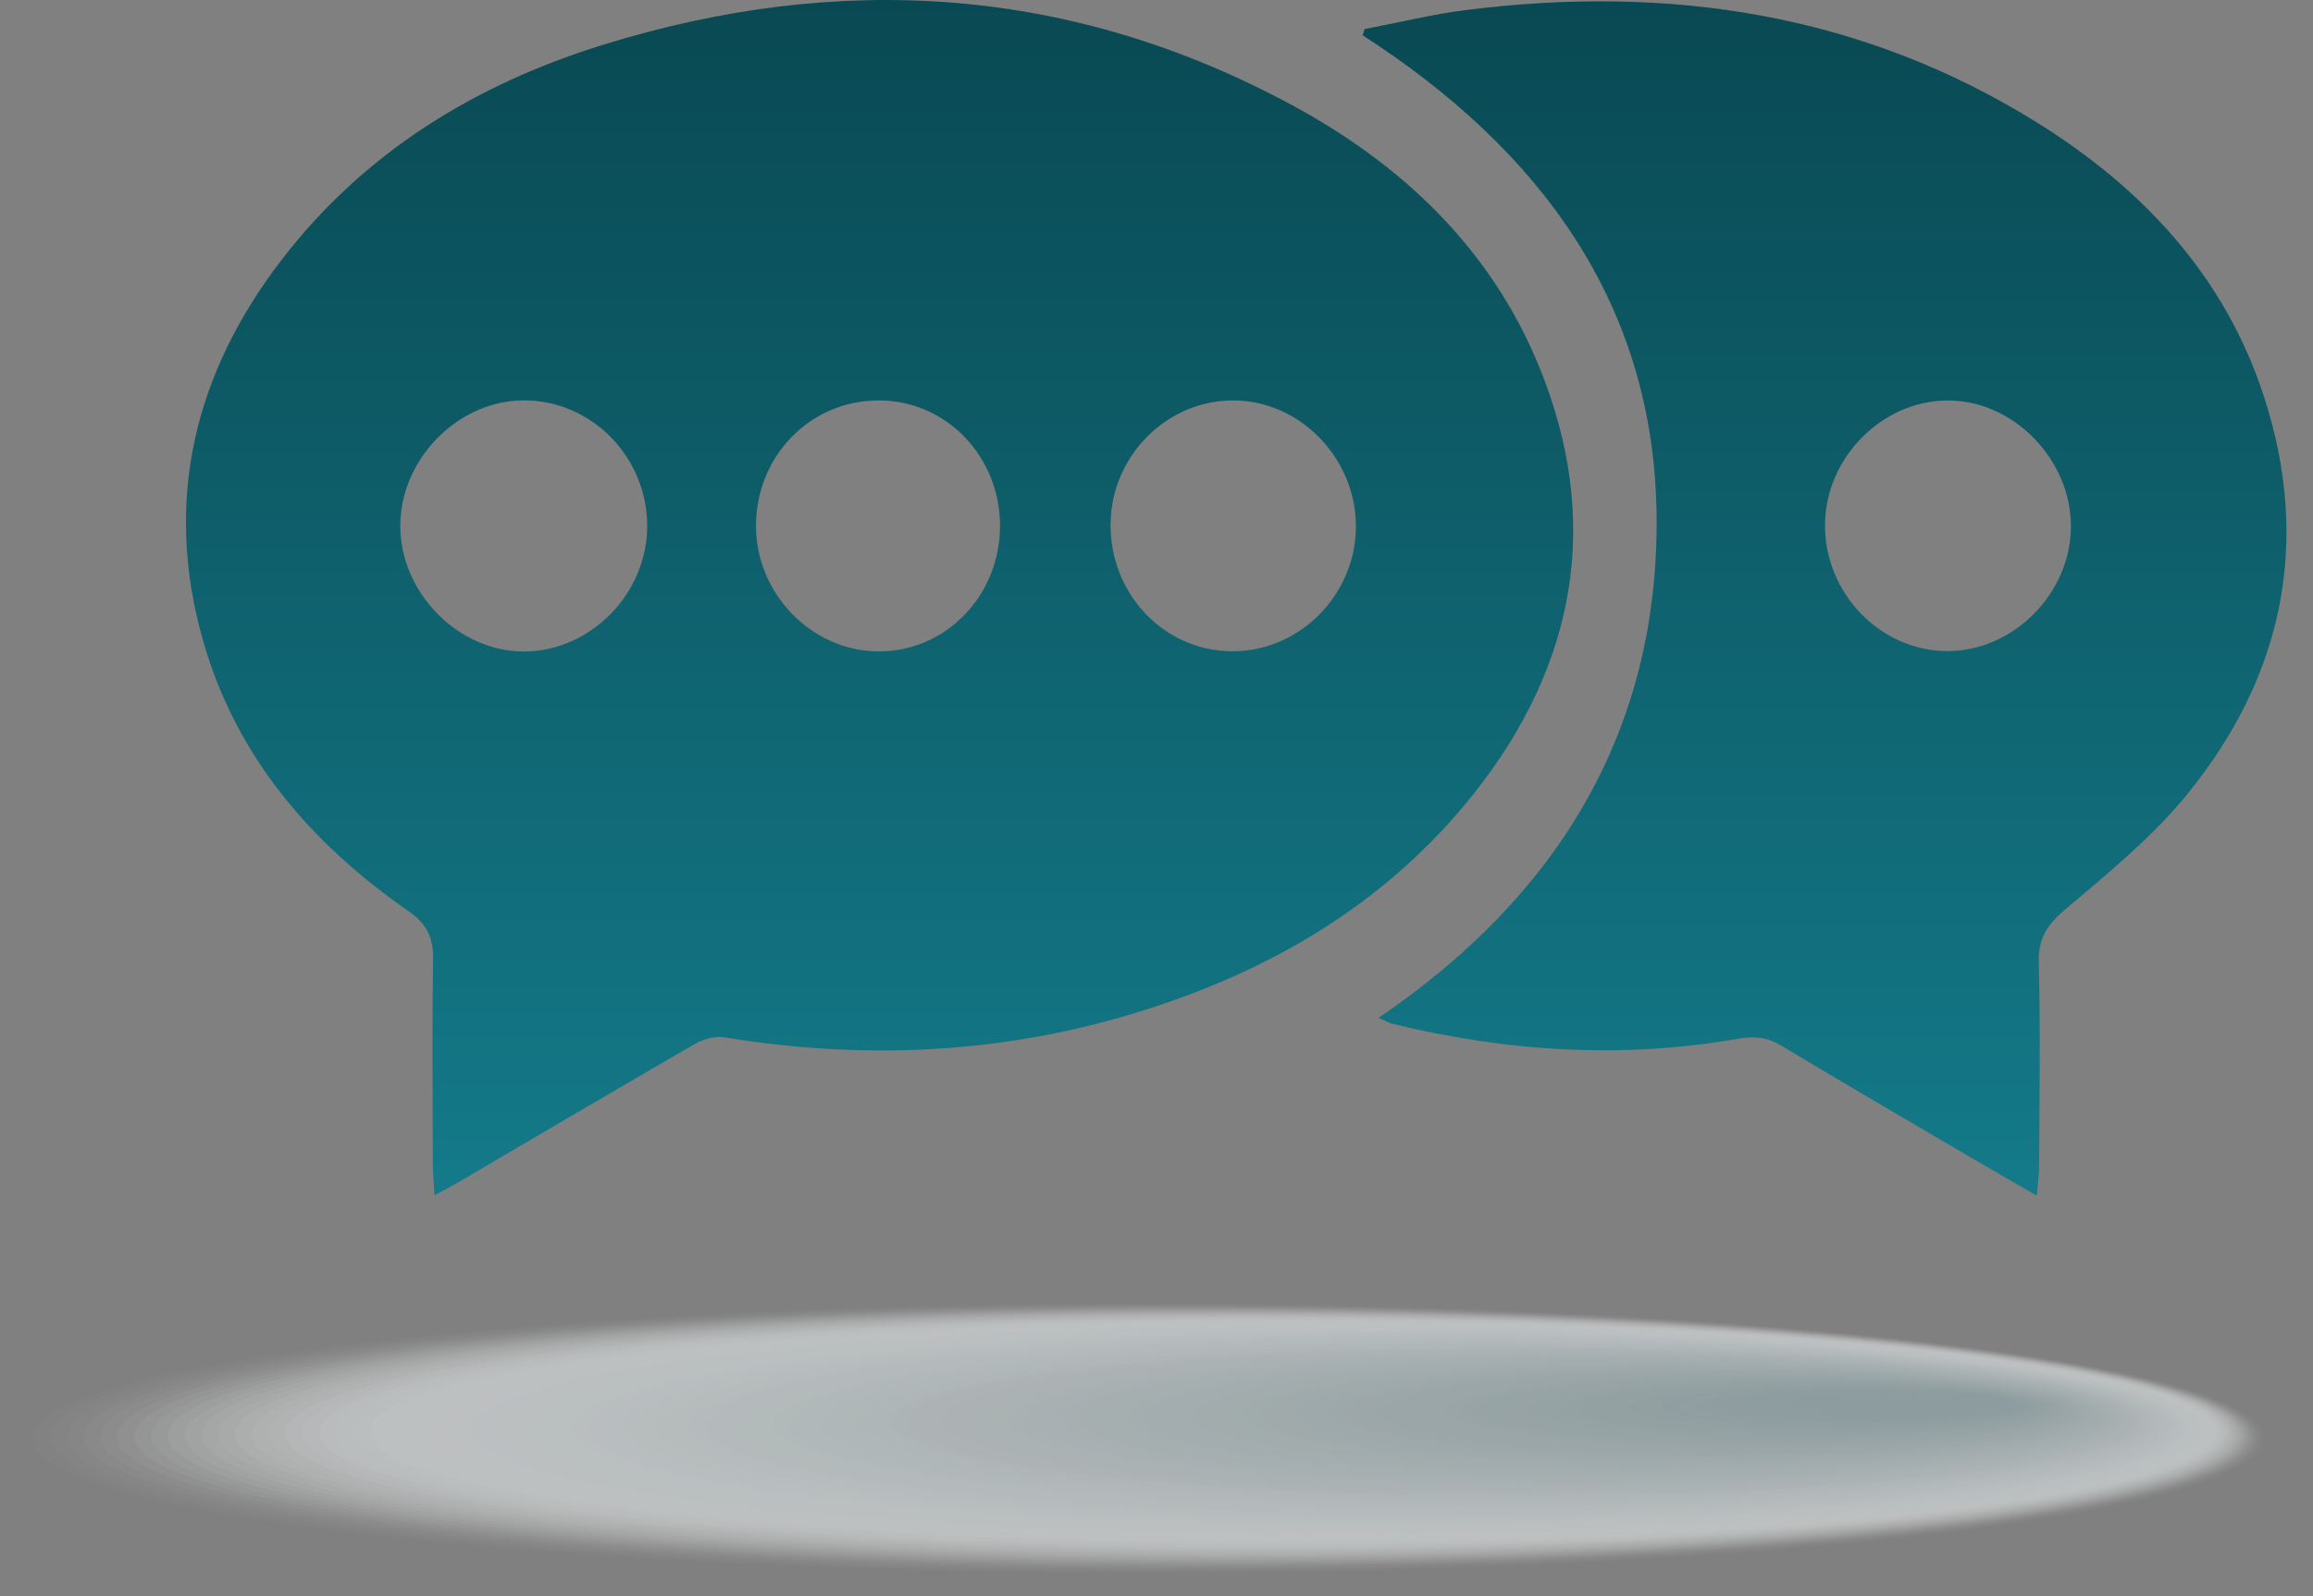 <svg width="71" height="49" viewBox="0 0 71 49" fill="none" xmlns="http://www.w3.org/2000/svg">
<rect x="0" y="0" width="71" height="49" fill="#808080" stroke="none"/>
<g opacity="0.6">
<path opacity="0.01" d="M69.562 44.16C69.562 46.466 54.105 48.337 35.038 48.337C15.97 48.337 0.513 46.466 0.513 44.16C0.513 41.853 15.97 39.982 35.038 39.982C54.105 39.982 69.562 41.851 69.562 44.16Z" fill="#FEFEFE"/>
<path opacity="0.019" d="M69.489 44.15C69.489 46.437 54.163 48.291 35.26 48.291C16.356 48.291 1.03 46.437 1.03 44.15C1.03 41.863 16.356 40.009 35.26 40.009C54.165 40.009 69.489 41.863 69.489 44.15Z" fill="#FDFDFE"/>
<path opacity="0.028" d="M69.418 44.139C69.418 46.407 54.224 48.243 35.482 48.243C16.74 48.243 1.545 46.404 1.545 44.139C1.545 41.873 16.74 40.034 35.482 40.034C54.224 40.034 69.418 41.873 69.418 44.139Z" fill="#FCFDFD"/>
<path opacity="0.038" d="M69.345 44.13C69.345 46.376 54.284 48.198 35.704 48.198C17.124 48.198 2.063 46.376 2.063 44.13C2.063 41.883 17.124 40.062 35.704 40.062C54.282 40.059 69.345 41.881 69.345 44.13Z" fill="#FBFCFC"/>
<path opacity="0.047" d="M69.272 44.119C69.272 46.346 54.342 48.151 35.924 48.151C17.507 48.151 2.576 46.346 2.576 44.119C2.576 41.892 17.505 40.087 35.924 40.087C54.342 40.087 69.272 41.892 69.272 44.119Z" fill="#FAFBFB"/>
<path opacity="0.057" d="M36.145 48.104C54.4 48.104 69.198 46.315 69.198 44.108C69.198 41.901 54.4 40.112 36.145 40.112C17.891 40.112 3.093 41.901 3.093 44.108C3.093 46.315 17.891 48.104 36.145 48.104Z" fill="#F9FAFB"/>
<path opacity="0.066" d="M69.125 44.098C69.125 46.285 54.459 48.058 36.365 48.058C18.274 48.058 3.608 46.285 3.608 44.098C3.608 41.911 18.274 40.139 36.365 40.139C54.459 40.139 69.125 41.911 69.125 44.098Z" fill="#F8FAFA"/>
<path opacity="0.075" d="M69.052 44.089C69.052 46.257 54.517 48.013 36.587 48.013C18.658 48.013 4.123 46.257 4.123 44.089C4.123 41.922 18.658 40.166 36.587 40.166C54.517 40.164 69.052 41.922 69.052 44.089Z" fill="#F7F9F9"/>
<path opacity="0.085" d="M68.979 44.078C68.979 46.224 54.575 47.965 36.807 47.965C19.04 47.965 4.638 46.224 4.638 44.078C4.638 41.932 19.042 40.191 36.807 40.191C54.575 40.191 68.979 41.932 68.979 44.078Z" fill="#F6F8F8"/>
<path opacity="0.094" d="M68.905 44.069C68.905 46.195 54.633 47.919 37.029 47.919C19.425 47.919 5.153 46.195 5.153 44.069C5.153 41.941 19.425 40.218 37.029 40.218C54.635 40.218 68.905 41.941 68.905 44.069Z" fill="#F5F7F8"/>
<path opacity="0.104" d="M68.834 44.058C68.834 46.165 54.694 47.872 37.251 47.872C19.809 47.872 5.671 46.163 5.671 44.058C5.671 41.95 19.811 40.243 37.251 40.243C54.694 40.243 68.834 41.952 68.834 44.058Z" fill="#F4F7F7"/>
<path opacity="0.113" d="M68.761 44.049C68.761 46.135 54.752 47.827 37.473 47.827C20.195 47.827 6.186 46.135 6.186 44.049C6.186 41.962 20.195 40.27 37.473 40.27C54.752 40.27 68.761 41.962 68.761 44.049Z" fill="#F3F6F6"/>
<path opacity="0.123" d="M68.687 44.038C68.687 46.105 54.812 47.78 37.693 47.78C20.576 47.78 6.701 46.105 6.701 44.038C6.701 41.971 20.576 40.296 37.693 40.296C54.81 40.296 68.687 41.971 68.687 44.038Z" fill="#F2F5F6"/>
<path opacity="0.132" d="M68.614 44.027C68.614 46.073 54.87 47.733 37.915 47.733C20.96 47.733 7.216 46.073 7.216 44.027C7.216 41.981 20.96 40.321 37.915 40.321C54.87 40.321 68.614 41.981 68.614 44.027Z" fill="#F1F4F5"/>
<path opacity="0.141" d="M68.541 44.019C68.541 46.046 54.929 47.688 38.135 47.688C21.343 47.688 7.731 46.046 7.731 44.019C7.731 41.992 21.343 40.35 38.135 40.35C54.929 40.347 68.541 41.992 68.541 44.019Z" fill="#F0F4F4"/>
<path opacity="0.151" d="M38.357 47.641C54.987 47.641 68.468 46.015 68.468 44.008C68.468 42.002 54.987 40.375 38.357 40.375C21.727 40.375 8.246 42.002 8.246 44.008C8.246 46.015 21.727 47.641 38.357 47.641Z" fill="#EFF3F3"/>
<path opacity="0.16" d="M38.579 47.595C55.046 47.595 68.394 45.985 68.394 43.998C68.394 42.012 55.046 40.401 38.579 40.401C22.112 40.401 8.763 42.012 8.763 43.998C8.763 45.985 22.112 47.595 38.579 47.595Z" fill="#EEF2F3"/>
<path opacity="0.17" d="M38.799 47.548C55.103 47.548 68.321 45.954 68.321 43.987C68.321 42.021 55.103 40.427 38.799 40.427C22.494 40.427 9.276 42.021 9.276 43.987C9.276 45.954 22.494 47.548 38.799 47.548Z" fill="#EDF1F2"/>
<path opacity="0.179" d="M39.02 47.503C55.162 47.503 68.248 45.925 68.248 43.978C68.248 42.032 55.162 40.454 39.02 40.454C22.879 40.454 9.793 42.032 9.793 43.978C9.793 45.925 22.879 47.503 39.02 47.503Z" fill="#ECF1F1"/>
<path opacity="0.189" d="M68.177 43.968C68.177 45.895 55.221 47.456 39.243 47.456C23.264 47.456 10.309 45.895 10.309 43.968C10.309 42.042 23.264 40.48 39.243 40.48C55.221 40.48 68.177 42.042 68.177 43.968Z" fill="#EBF0F0"/>
<path opacity="0.198" d="M39.463 47.408C55.279 47.408 68.101 45.863 68.101 43.957C68.101 42.05 55.279 40.505 39.463 40.505C23.646 40.505 10.824 42.05 10.824 43.957C10.824 45.863 23.646 47.408 39.463 47.408Z" fill="#EAEFF0"/>
<path opacity="0.207" d="M68.03 43.949C68.03 45.835 55.34 47.364 39.684 47.364C24.029 47.364 11.339 45.835 11.339 43.949C11.339 42.063 24.029 40.533 39.684 40.533C55.34 40.531 68.03 42.061 68.03 43.949Z" fill="#E9EEEF"/>
<path opacity="0.217" d="M67.957 43.938C67.957 45.804 55.398 47.317 39.904 47.317C24.413 47.317 11.854 45.804 11.854 43.938C11.854 42.071 24.413 40.559 39.904 40.559C55.398 40.556 67.957 42.071 67.957 43.938Z" fill="#E8EEEE"/>
<path opacity="0.226" d="M67.884 43.927C67.884 45.774 55.456 47.27 40.126 47.27C24.796 47.27 12.369 45.772 12.369 43.927C12.369 42.08 24.796 40.584 40.126 40.584C55.456 40.584 67.884 42.08 67.884 43.927Z" fill="#E7EDEE"/>
<path opacity="0.236" d="M67.81 43.917C67.81 45.743 55.515 47.224 40.346 47.224C25.18 47.224 12.884 45.743 12.884 43.917C12.884 42.091 25.18 40.61 40.346 40.61C55.515 40.61 67.81 42.091 67.81 43.917Z" fill="#E6ECED"/>
<path opacity="0.245" d="M67.737 43.908C67.737 45.715 55.573 47.178 40.568 47.178C25.564 47.178 13.399 45.713 13.399 43.908C13.399 42.101 25.564 40.638 40.568 40.638C55.573 40.636 67.737 42.101 67.737 43.908Z" fill="#E5EBEC"/>
<path opacity="0.255" d="M67.664 43.897C67.664 45.685 55.631 47.134 40.79 47.134C25.947 47.134 13.916 45.685 13.916 43.897C13.916 42.11 25.949 40.661 40.79 40.661C55.633 40.661 67.664 42.11 67.664 43.897Z" fill="#E4EBEB"/>
<path opacity="0.264" d="M67.593 43.887C67.593 45.654 55.691 47.087 41.012 47.087C26.333 47.087 14.431 45.656 14.431 43.887C14.431 42.121 26.333 40.69 41.012 40.69C55.691 40.69 67.593 42.121 67.593 43.887Z" fill="#E3EAEB"/>
<path opacity="0.274" d="M67.519 43.879C67.519 45.626 55.75 47.042 41.234 47.042C26.716 47.042 14.949 45.626 14.949 43.879C14.949 42.131 26.719 40.715 41.234 40.715C55.75 40.715 67.519 42.131 67.519 43.879Z" fill="#E2E9EA"/>
<path opacity="0.283" d="M67.446 43.868C67.446 45.594 55.81 46.995 41.454 46.995C27.1 46.995 15.462 45.596 15.462 43.868C15.462 42.142 27.098 40.74 41.454 40.74C55.808 40.74 67.446 42.14 67.446 43.868Z" fill="#E1E8E9"/>
<path opacity="0.292" d="M67.373 43.857C67.373 45.563 55.868 46.948 41.676 46.948C27.484 46.948 15.979 45.563 15.979 43.857C15.979 42.15 27.484 40.766 41.676 40.766C55.868 40.768 67.373 42.15 67.373 43.857Z" fill="#E0E8E8"/>
<path opacity="0.302" d="M67.3 43.846C67.3 45.533 55.926 46.901 41.896 46.901C27.865 46.901 16.492 45.533 16.492 43.846C16.492 42.158 27.865 40.791 41.896 40.791C55.926 40.793 67.3 42.161 67.3 43.846Z" fill="#DFE7E8"/>
<path opacity="0.311" d="M67.226 43.838C67.226 45.504 55.985 46.857 42.118 46.857C28.251 46.857 17.009 45.506 17.009 43.838C17.009 42.172 28.251 40.819 42.118 40.819C55.985 40.819 67.226 42.17 67.226 43.838Z" fill="#DEE6E7"/>
<path opacity="0.321" d="M67.153 43.827C67.153 45.474 56.043 46.81 42.337 46.81C28.632 46.81 17.522 45.474 17.522 43.827C17.522 42.18 28.632 40.845 42.337 40.845C56.043 40.845 67.153 42.18 67.153 43.827Z" fill="#DDE5E6"/>
<path opacity="0.33" d="M42.56 46.762C56.102 46.762 67.08 45.443 67.08 43.816C67.08 42.189 56.102 40.87 42.56 40.87C29.017 40.87 18.039 42.189 18.039 43.816C18.039 45.443 29.017 46.762 42.56 46.762Z" fill="#DCE5E6"/>
<path opacity="0.34" d="M67.008 43.808C67.008 45.415 56.161 46.718 42.782 46.718C29.402 46.718 18.554 45.415 18.554 43.808C18.554 42.202 29.402 40.898 42.782 40.898C56.161 40.898 67.008 42.2 67.008 43.808Z" fill="#DBE4E5"/>
<path opacity="0.349" d="M43.001 46.671C56.218 46.671 66.933 45.385 66.933 43.797C66.933 42.21 56.218 40.924 43.001 40.924C29.784 40.924 19.07 42.21 19.07 43.797C19.07 45.385 29.784 46.671 43.001 46.671Z" fill="#DAE3E4"/>
<path opacity="0.358" d="M66.862 43.787C66.862 45.352 56.28 46.624 43.224 46.624C30.169 46.624 19.585 45.355 19.585 43.787C19.585 42.221 30.167 40.949 43.224 40.949C56.278 40.949 66.862 42.221 66.862 43.787Z" fill="#D9E2E3"/>
<path opacity="0.368" d="M66.789 43.776C66.789 45.322 56.338 46.577 43.445 46.577C30.553 46.577 20.102 45.322 20.102 43.776C20.102 42.229 30.553 40.975 43.445 40.975C56.338 40.977 66.789 42.229 66.789 43.776Z" fill="#D8E2E3"/>
<path opacity="0.377" d="M43.665 46.532C56.395 46.532 66.715 45.294 66.715 43.767C66.715 42.24 56.395 41.002 43.665 41.002C30.935 41.002 20.615 42.24 20.615 43.767C20.615 45.294 30.935 46.532 43.665 46.532Z" fill="#D7E1E2"/>
<path opacity="0.387" d="M43.887 46.485C56.455 46.485 66.642 45.264 66.642 43.757C66.642 42.25 56.455 41.028 43.887 41.028C31.32 41.028 21.132 42.25 21.132 43.757C21.132 45.264 31.32 46.485 43.887 46.485Z" fill="#D6E0E1"/>
<path opacity="0.396" d="M66.569 43.746C66.569 45.233 56.513 46.438 44.107 46.438C31.701 46.438 21.645 45.233 21.645 43.746C21.645 42.259 31.701 41.054 44.107 41.054C56.513 41.056 66.569 42.259 66.569 43.746Z" fill="#D5DFE0"/>
<path opacity="0.406" d="M66.496 43.737C66.496 45.205 56.571 46.393 44.329 46.393C32.087 46.393 22.162 45.205 22.162 43.737C22.162 42.269 32.087 41.081 44.329 41.081C56.571 41.081 66.496 42.269 66.496 43.737Z" fill="#D4DFE0"/>
<path opacity="0.415" d="M66.422 43.727C66.422 45.174 56.629 46.347 44.549 46.347C32.469 46.347 22.675 45.174 22.675 43.727C22.675 42.281 32.469 41.107 44.549 41.107C56.631 41.107 66.422 42.281 66.422 43.727Z" fill="#D3DEDF"/>
<path opacity="0.424" d="M66.351 43.716C66.351 45.144 56.689 46.3 44.773 46.3C32.856 46.3 23.195 45.144 23.195 43.716C23.195 42.289 32.856 41.133 44.773 41.133C56.689 41.133 66.351 42.289 66.351 43.716Z" fill="#D2DDDE"/>
<path opacity="0.434" d="M44.993 46.253C56.748 46.253 66.278 45.112 66.278 43.705C66.278 42.299 56.748 41.158 44.993 41.158C33.237 41.158 23.708 42.299 23.708 43.705C23.708 45.112 33.237 46.253 44.993 46.253Z" fill="#D1DCDE"/>
<path opacity="0.443" d="M66.205 43.697C66.205 45.083 56.808 46.208 45.215 46.208C33.622 46.208 24.225 45.083 24.225 43.697C24.225 42.31 33.622 41.185 45.215 41.185C56.806 41.185 66.205 42.31 66.205 43.697Z" fill="#D0DCDD"/>
<path opacity="0.453" d="M66.131 43.686C66.131 45.053 56.866 46.16 45.435 46.16C34.003 46.16 24.738 45.053 24.738 43.686C24.738 42.318 34.003 41.211 45.435 41.211C56.866 41.211 66.131 42.318 66.131 43.686Z" fill="#CFDBDC"/>
<path opacity="0.462" d="M66.058 43.676C66.058 45.022 56.924 46.114 45.657 46.114C34.389 46.114 25.255 45.022 25.255 43.676C25.255 42.33 34.389 41.237 45.657 41.237C56.924 41.237 66.058 42.33 66.058 43.676Z" fill="#CEDADB"/>
<path opacity="0.472" d="M45.879 46.069C56.984 46.069 65.987 44.993 65.987 43.667C65.987 42.34 56.984 41.265 45.879 41.265C34.773 41.265 25.77 42.34 25.77 43.667C25.77 44.993 34.773 46.069 45.879 46.069Z" fill="#CDD9DB"/>
<path opacity="0.481" d="M65.912 43.656C65.912 44.962 57.041 46.022 46.099 46.022C35.156 46.022 26.285 44.964 26.285 43.656C26.285 42.348 35.156 41.29 46.099 41.29C57.041 41.29 65.912 42.348 65.912 43.656Z" fill="#CCD9DA"/>
<path opacity="0.491" d="M65.838 43.646C65.838 44.932 57.099 45.976 46.318 45.976C35.538 45.976 26.798 44.932 26.798 43.646C26.798 42.36 35.538 41.316 46.318 41.316C57.101 41.316 65.838 42.36 65.838 43.646Z" fill="#CBD8D9"/>
<path opacity="0.5" d="M46.54 45.928C57.158 45.928 65.765 44.902 65.765 43.635C65.765 42.369 57.158 41.342 46.54 41.342C35.923 41.342 27.315 42.369 27.315 43.635C27.315 44.902 35.923 45.928 46.54 45.928Z" fill="#CBD7D9"/>
<path opacity="0.509" d="M65.694 43.626C65.694 44.872 57.217 45.883 46.762 45.883C36.307 45.883 27.833 44.872 27.833 43.626C27.833 42.38 36.309 41.369 46.762 41.369C57.217 41.369 65.694 42.378 65.694 43.626Z" fill="#CAD6D8"/>
<path opacity="0.519" d="M65.621 43.615C65.621 44.842 57.278 45.836 46.984 45.836C36.691 45.836 28.348 44.842 28.348 43.615C28.348 42.389 36.691 41.395 46.984 41.395C57.275 41.395 65.621 42.389 65.621 43.615Z" fill="#C9D5D7"/>
<path opacity="0.528" d="M47.204 45.789C57.335 45.789 65.547 44.811 65.547 43.605C65.547 42.398 57.335 41.42 47.204 41.42C37.073 41.42 28.861 42.398 28.861 43.605C28.861 44.811 37.073 45.789 47.204 45.789Z" fill="#C8D5D6"/>
<path opacity="0.538" d="M65.474 43.596C65.474 44.783 57.394 45.745 47.426 45.745C37.458 45.745 29.378 44.783 29.378 43.596C29.378 42.41 37.458 41.448 47.426 41.448C57.394 41.446 65.474 42.408 65.474 43.596Z" fill="#C7D4D6"/>
<path opacity="0.547" d="M65.401 43.586C65.401 44.753 57.452 45.698 47.646 45.698C37.842 45.698 29.891 44.753 29.891 43.586C29.891 42.419 37.84 41.474 47.646 41.474C57.452 41.474 65.401 42.419 65.401 43.586Z" fill="#C6D3D5"/>
<path opacity="0.557" d="M47.868 45.651C57.511 45.651 65.327 44.722 65.327 43.576C65.327 42.429 57.511 41.5 47.868 41.5C38.225 41.5 30.408 42.429 30.408 43.576C30.408 44.722 38.225 45.651 47.868 45.651Z" fill="#C5D2D4"/>
<path opacity="0.566" d="M48.09 45.604C57.571 45.604 65.256 44.691 65.256 43.565C65.256 42.438 57.571 41.525 48.09 41.525C38.609 41.525 30.923 42.438 30.923 43.565C30.923 44.691 38.609 45.604 48.09 45.604Z" fill="#C4D2D3"/>
<path opacity="0.576" d="M65.181 43.556C65.181 44.663 57.627 45.559 48.31 45.559C38.993 45.559 31.439 44.661 31.439 43.556C31.439 42.449 38.993 41.553 48.31 41.553C57.627 41.553 65.181 42.449 65.181 43.556Z" fill="#C3D1D3"/>
<path opacity="0.585" d="M65.11 43.546C65.11 44.632 57.687 45.513 48.532 45.513C39.376 45.513 31.954 44.632 31.954 43.546C31.954 42.46 39.376 41.579 48.532 41.579C57.687 41.579 65.11 42.46 65.11 43.546Z" fill="#C2D0D2"/>
<path opacity="0.594" d="M48.754 45.465C57.746 45.465 65.037 44.6 65.037 43.534C65.037 42.468 57.746 41.603 48.754 41.603C39.761 41.603 32.471 42.468 32.471 43.534C32.471 44.6 39.761 45.465 48.754 45.465Z" fill="#C1CFD1"/>
<path opacity="0.604" d="M64.963 43.524C64.963 44.572 57.806 45.419 48.974 45.419C40.144 45.419 32.986 44.57 32.986 43.524C32.986 42.477 40.144 41.63 48.974 41.63C57.803 41.63 64.963 42.479 64.963 43.524Z" fill="#C0CFD1"/>
<path opacity="0.613" d="M64.89 43.515C64.89 44.541 57.864 45.373 49.195 45.373C40.527 45.373 33.501 44.541 33.501 43.515C33.501 42.489 40.527 41.657 49.195 41.657C57.864 41.657 64.89 42.489 64.89 43.515Z" fill="#BFCED0"/>
<path opacity="0.623" d="M49.417 45.326C57.922 45.326 64.817 44.511 64.817 43.505C64.817 42.498 57.922 41.683 49.417 41.683C40.913 41.683 34.018 42.498 34.018 43.505C34.018 44.511 40.913 45.326 49.417 45.326Z" fill="#BECDCF"/>
<path opacity="0.632" d="M64.743 43.495C64.743 44.48 57.98 45.28 49.637 45.28C41.294 45.28 34.531 44.48 34.531 43.495C34.531 42.509 41.294 41.709 49.637 41.709C57.98 41.709 64.743 42.509 64.743 43.495Z" fill="#BDCCCE"/>
<path opacity="0.641" d="M64.67 43.486C64.67 44.452 58.038 45.235 49.859 45.235C41.678 45.235 35.048 44.452 35.048 43.486C35.048 42.519 41.68 41.736 49.859 41.736C58.038 41.734 64.67 42.519 64.67 43.486Z" fill="#BCCCCE"/>
<path opacity="0.651" d="M50.079 45.188C58.097 45.188 64.597 44.421 64.597 43.475C64.597 42.529 58.097 41.762 50.079 41.762C42.061 41.762 35.562 42.529 35.562 43.475C35.562 44.421 42.061 45.188 50.079 45.188Z" fill="#BBCBCD"/>
<path opacity="0.66" d="M50.301 45.142C58.156 45.142 64.524 44.391 64.524 43.465C64.524 42.539 58.156 41.788 50.301 41.788C42.446 41.788 36.079 42.539 36.079 43.465C36.079 44.391 42.446 45.142 50.301 45.142Z" fill="#BACACC"/>
<path opacity="0.67" d="M64.452 43.456C64.452 44.363 58.217 45.096 50.523 45.096C42.831 45.096 36.594 44.361 36.594 43.456C36.594 42.549 42.831 41.815 50.523 41.815C58.215 41.813 64.452 42.549 64.452 43.456Z" fill="#B9C9CB"/>
<path opacity="0.679" d="M64.379 43.445C64.379 44.33 58.276 45.049 50.745 45.049C43.215 45.049 37.111 44.33 37.111 43.445C37.111 42.558 43.215 41.841 50.745 41.841C58.273 41.839 64.379 42.558 64.379 43.445Z" fill="#B8C9CB"/>
<path opacity="0.689" d="M50.965 45.002C58.333 45.002 64.306 44.3 64.306 43.434C64.306 42.568 58.333 41.866 50.965 41.866C43.597 41.866 37.624 42.568 37.624 43.434C37.624 44.3 43.597 45.002 50.965 45.002Z" fill="#B7C8CA"/>
<path opacity="0.698" d="M64.232 43.423C64.232 44.27 58.392 44.955 51.187 44.955C43.982 44.955 38.141 44.268 38.141 43.423C38.141 42.576 43.982 41.892 51.187 41.892C58.392 41.892 64.232 42.578 64.232 43.423Z" fill="#B6C7C9"/>
<path opacity="0.708" d="M64.159 43.415C64.159 44.243 58.45 44.911 51.407 44.911C44.364 44.911 38.654 44.241 38.654 43.415C38.654 42.59 44.364 41.92 51.407 41.92C58.45 41.918 64.159 42.588 64.159 43.415Z" fill="#B5C6C9"/>
<path opacity="0.717" d="M64.086 43.404C64.086 44.211 58.508 44.864 51.629 44.864C44.749 44.864 39.172 44.211 39.172 43.404C39.172 42.598 44.749 41.945 51.629 41.945C58.508 41.943 64.086 42.598 64.086 43.404Z" fill="#B4C6C8"/>
<path opacity="0.726" d="M51.851 44.817C58.569 44.817 64.015 44.179 64.015 43.394C64.015 42.608 58.569 41.971 51.851 41.971C45.133 41.971 39.687 42.608 39.687 43.394C39.687 44.179 45.133 44.817 51.851 44.817Z" fill="#B3C5C7"/>
<path opacity="0.736" d="M63.94 43.384C63.94 44.15 58.625 44.77 52.071 44.77C45.514 44.77 40.202 44.15 40.202 43.384C40.202 42.618 45.517 41.997 52.071 41.997C58.627 41.997 63.94 42.618 63.94 43.384Z" fill="#B2C4C6"/>
<path opacity="0.745" d="M63.868 43.375C63.868 44.121 58.685 44.725 52.292 44.725C45.9 44.725 40.717 44.119 40.717 43.375C40.717 42.628 45.9 42.024 52.292 42.024C58.685 42.024 63.868 42.628 63.868 43.375Z" fill="#B1C3C6"/>
<path opacity="0.755" d="M63.795 43.364C63.795 44.09 58.745 44.68 52.514 44.68C46.284 44.68 41.234 44.092 41.234 43.364C41.234 42.637 46.286 42.048 52.514 42.048C58.743 42.048 63.795 42.637 63.795 43.364Z" fill="#B0C3C5"/>
<path opacity="0.764" d="M63.722 43.353C63.722 44.059 58.804 44.633 52.734 44.633C46.667 44.633 41.747 44.062 41.747 43.353C41.747 42.647 46.667 42.073 52.734 42.073C58.801 42.075 63.722 42.647 63.722 43.353Z" fill="#AFC2C4"/>
<path opacity="0.774" d="M63.649 43.344C63.649 44.031 58.862 44.588 52.956 44.588C47.051 44.588 42.264 44.031 42.264 43.344C42.264 42.657 47.051 42.101 52.956 42.101C58.862 42.101 63.649 42.657 63.649 43.344Z" fill="#AEC1C3"/>
<path opacity="0.783" d="M63.575 43.334C63.575 44 58.92 44.542 53.176 44.542C47.432 44.542 42.777 44.002 42.777 43.334C42.777 42.669 47.432 42.127 53.176 42.127C58.92 42.127 63.575 42.667 63.575 43.334Z" fill="#ADC0C3"/>
<path opacity="0.792" d="M63.502 43.324C63.502 43.97 58.978 44.495 53.398 44.495C47.818 44.495 43.294 43.97 43.294 43.324C43.294 42.677 47.818 42.152 53.398 42.152C58.978 42.154 63.502 42.677 63.502 43.324Z" fill="#ACC0C2"/>
<path opacity="0.802" d="M63.429 43.313C63.429 43.94 59.036 44.448 53.618 44.448C48.2 44.448 43.807 43.94 43.807 43.313C43.807 42.685 48.2 42.178 53.618 42.178C59.036 42.18 63.429 42.688 63.429 43.313Z" fill="#ABBFC1"/>
<path opacity="0.811" d="M63.355 43.305C63.355 43.911 59.095 44.403 53.84 44.403C48.584 44.403 44.325 43.913 44.325 43.305C44.325 42.699 48.586 42.206 53.84 42.206C59.097 42.206 63.355 42.697 63.355 43.305Z" fill="#AABEC1"/>
<path opacity="0.821" d="M63.284 43.294C63.284 43.88 59.155 44.356 54.062 44.356C48.969 44.356 44.84 43.88 44.84 43.294C44.84 42.707 48.969 42.231 54.062 42.231C59.155 42.231 63.284 42.707 63.284 43.294Z" fill="#A9BDC0"/>
<path opacity="0.83" d="M63.211 43.283C63.211 43.848 59.215 44.309 54.284 44.309C49.353 44.309 45.357 43.85 45.357 43.283C45.357 42.715 49.355 42.257 54.284 42.257C59.213 42.259 63.211 42.718 63.211 43.283Z" fill="#A8BDBF"/>
<path opacity="0.84" d="M63.138 43.274C63.138 43.82 59.273 44.264 54.504 44.264C49.736 44.264 45.87 43.82 45.87 43.274C45.87 42.728 49.734 42.284 54.504 42.284C59.271 42.284 63.138 42.726 63.138 43.274Z" fill="#A7BCBE"/>
<path opacity="0.849" d="M54.726 44.217C59.331 44.217 63.065 43.79 63.065 43.263C63.065 42.736 59.331 42.31 54.726 42.31C50.12 42.31 46.387 42.736 46.387 43.263C46.387 43.79 50.12 44.217 54.726 44.217Z" fill="#A6BBBE"/>
<path opacity="0.859" d="M62.991 43.253C62.991 43.759 59.39 44.171 54.946 44.171C50.502 44.171 46.9 43.761 46.9 43.253C46.9 42.748 50.502 42.336 54.946 42.336C59.39 42.336 62.991 42.748 62.991 43.253Z" fill="#A5BABD"/>
<path opacity="0.868" d="M62.918 43.242C62.918 43.729 59.448 44.123 55.168 44.123C50.887 44.123 47.417 43.729 47.417 43.242C47.417 42.756 50.887 42.361 55.168 42.361C59.448 42.364 62.918 42.756 62.918 43.242Z" fill="#A4BABC"/>
<path opacity="0.877" d="M62.845 43.234C62.845 43.702 59.506 44.079 55.387 44.079C51.269 44.079 47.93 43.702 47.93 43.234C47.93 42.767 51.269 42.39 55.387 42.39C59.506 42.39 62.845 42.767 62.845 43.234Z" fill="#A3B9BB"/>
<path opacity="0.887" d="M62.771 43.224C62.771 43.669 59.564 44.032 55.609 44.032C51.655 44.032 48.448 43.669 48.448 43.224C48.448 42.778 51.655 42.415 55.609 42.415C59.566 42.415 62.771 42.778 62.771 43.224Z" fill="#A2B8BB"/>
<path opacity="0.896" d="M62.698 43.213C62.698 43.639 59.622 43.985 55.829 43.985C52.036 43.985 48.96 43.639 48.96 43.213C48.96 42.786 52.036 42.44 55.829 42.44C59.625 42.44 62.698 42.786 62.698 43.213Z" fill="#A1B7BA"/>
<path opacity="0.906" d="M62.627 43.205C62.627 43.61 59.683 43.941 56.053 43.941C52.422 43.941 49.48 43.612 49.48 43.205C49.48 42.799 52.424 42.469 56.053 42.469C59.683 42.469 62.627 42.797 62.627 43.205Z" fill="#A0B7B9"/>
<path opacity="0.915" d="M62.554 43.193C62.554 43.579 59.743 43.893 56.273 43.893C52.806 43.893 49.993 43.579 49.993 43.193C49.993 42.807 52.806 42.493 56.273 42.493C59.741 42.493 62.554 42.807 62.554 43.193Z" fill="#9FB6B9"/>
<path opacity="0.924" d="M62.48 43.183C62.48 43.55 59.801 43.846 56.495 43.846C53.189 43.846 50.51 43.55 50.51 43.183C50.51 42.816 53.189 42.52 56.495 42.52C59.799 42.52 62.48 42.816 62.48 43.183Z" fill="#9EB5B8"/>
<path opacity="0.934" d="M62.407 43.172C62.407 43.518 59.86 43.799 56.715 43.799C53.573 43.799 51.023 43.518 51.023 43.172C51.023 42.827 53.571 42.545 56.715 42.545C59.86 42.547 62.407 42.827 62.407 43.172Z" fill="#9DB4B7"/>
<path opacity="0.943" d="M62.334 43.163C62.334 43.49 59.918 43.754 56.937 43.754C53.956 43.754 51.54 43.49 51.54 43.163C51.54 42.837 53.956 42.572 56.937 42.572C59.918 42.572 62.334 42.837 62.334 43.163Z" fill="#9CB4B6"/>
<path opacity="0.953" d="M62.26 43.153C62.26 43.461 59.976 43.708 57.157 43.708C54.338 43.708 52.053 43.461 52.053 43.153C52.053 42.846 54.338 42.599 57.157 42.599C59.976 42.599 62.26 42.846 62.26 43.153Z" fill="#9BB3B6"/>
<path opacity="0.962" d="M62.187 43.142C62.187 43.428 60.034 43.661 57.379 43.661C54.724 43.661 52.571 43.428 52.571 43.142C52.571 42.857 54.724 42.624 57.379 42.624C60.034 42.624 62.187 42.857 62.187 43.142Z" fill="#9AB2B5"/>
<path opacity="0.972" d="M62.114 43.133C62.114 43.4 60.093 43.616 57.599 43.616C55.105 43.616 53.084 43.4 53.084 43.133C53.084 42.867 55.105 42.651 57.599 42.651C60.095 42.651 62.114 42.867 62.114 43.133Z" fill="#99B1B4"/>
<path opacity="0.981" d="M62.043 43.124C62.043 43.369 60.153 43.569 57.823 43.569C55.493 43.569 53.603 43.371 53.603 43.124C53.603 42.876 55.493 42.678 57.823 42.678C60.153 42.678 62.043 42.876 62.043 43.124Z" fill="#98B1B3"/>
<path opacity="0.991" d="M61.97 43.113C61.97 43.339 60.211 43.522 58.045 43.522C55.877 43.522 54.118 43.339 54.118 43.113C54.118 42.887 55.877 42.703 58.045 42.703C60.211 42.703 61.97 42.887 61.97 43.113Z" fill="#97B0B3"/>
<path d="M61.896 43.102C61.896 43.309 60.271 43.475 58.265 43.475C56.258 43.475 54.633 43.309 54.633 43.102C54.633 42.895 56.258 42.728 58.265 42.728C60.269 42.728 61.896 42.897 61.896 43.102Z" fill="#96AFB2"/>
</g>
<path d="M13.338 36.689C13.316 36.296 13.287 36.023 13.286 35.752C13.282 33.658 13.261 31.562 13.294 29.468C13.306 28.794 13.12 28.372 12.535 27.965C9.542 25.889 7.239 23.214 6.23 19.655C5.014 15.375 5.962 11.459 8.654 7.963C11.196 4.663 14.595 2.59 18.501 1.378C25.786 -0.88 32.89 -0.43 39.662 3.228C43.046 5.056 45.766 7.632 47.249 11.263C49.184 16 48.374 20.417 45.235 24.368C42.468 27.849 38.756 29.949 34.55 31.182C30.504 32.367 26.39 32.52 22.234 31.843C21.947 31.796 21.584 31.898 21.324 32.049C18.927 33.432 16.546 34.84 14.158 36.238C13.925 36.377 13.683 36.501 13.338 36.689ZM34.09 16.097C34.078 18.239 35.73 19.971 37.8 19.991C39.867 20.011 41.6 18.288 41.621 16.19C41.642 14.099 39.938 12.315 37.893 12.291C35.828 12.267 34.099 13.995 34.09 16.097ZM19.866 16.149C19.867 14.034 18.172 12.298 16.099 12.289C14.075 12.282 12.293 14.077 12.287 16.132C12.282 18.187 14.055 19.995 16.078 19.998C18.12 19.999 19.864 18.227 19.866 16.149ZM30.697 16.144C30.697 14 29.036 12.285 26.963 12.291C24.871 12.296 23.212 13.994 23.206 16.135C23.202 18.224 24.915 19.985 26.961 19.995C29.028 20.005 30.697 18.283 30.697 16.144Z" fill="url(#paint0_linear_806_1705)"/>
<path d="M42.316 31.242C47.792 27.526 50.883 22.482 50.852 15.945C50.821 9.323 47.25 4.582 41.83 1.085C41.848 1.022 41.868 0.958 41.886 0.893C42.931 0.694 43.969 0.437 45.022 0.305C51.222 -0.471 57.115 0.401 62.505 3.747C65.763 5.77 68.294 8.469 69.498 12.182C70.944 16.636 70.083 20.754 67.158 24.357C66.076 25.689 64.712 26.802 63.394 27.916C62.839 28.385 62.564 28.8 62.583 29.545C62.636 31.614 62.602 33.684 62.595 35.755C62.594 36.023 62.553 36.291 62.519 36.7C61.778 36.272 61.154 35.917 60.535 35.554C58.575 34.403 56.612 33.259 54.664 32.088C54.231 31.828 53.836 31.802 53.34 31.888C49.782 32.506 46.252 32.28 42.754 31.429C42.647 31.403 42.544 31.341 42.316 31.242ZM63.569 16.173C63.577 14.117 61.827 12.306 59.816 12.293C57.786 12.279 56.027 14.05 56.02 16.114C56.013 18.209 57.709 19.968 59.755 19.986C61.782 20.003 63.56 18.225 63.569 16.173Z" fill="url(#paint1_linear_806_1705)"/>
<defs>
<linearGradient id="paint0_linear_806_1705" x1="26.999" y1="0" x2="26.999" y2="36.689" gradientUnits="userSpaceOnUse">
<stop stop-color="#094953"/>
<stop offset="1" stop-color="#147A89"/>
<stop offset="1" stop-color="#218D9D" stop-opacity="0"/>
</linearGradient>
<linearGradient id="paint1_linear_806_1705" x1="56.008" y1="0.041" x2="56.008" y2="36.7" gradientUnits="userSpaceOnUse">
<stop stop-color="#094953"/>
<stop offset="1" stop-color="#147A89"/>
<stop offset="1" stop-color="#218D9D" stop-opacity="0"/>
</linearGradient>
</defs>
</svg>
